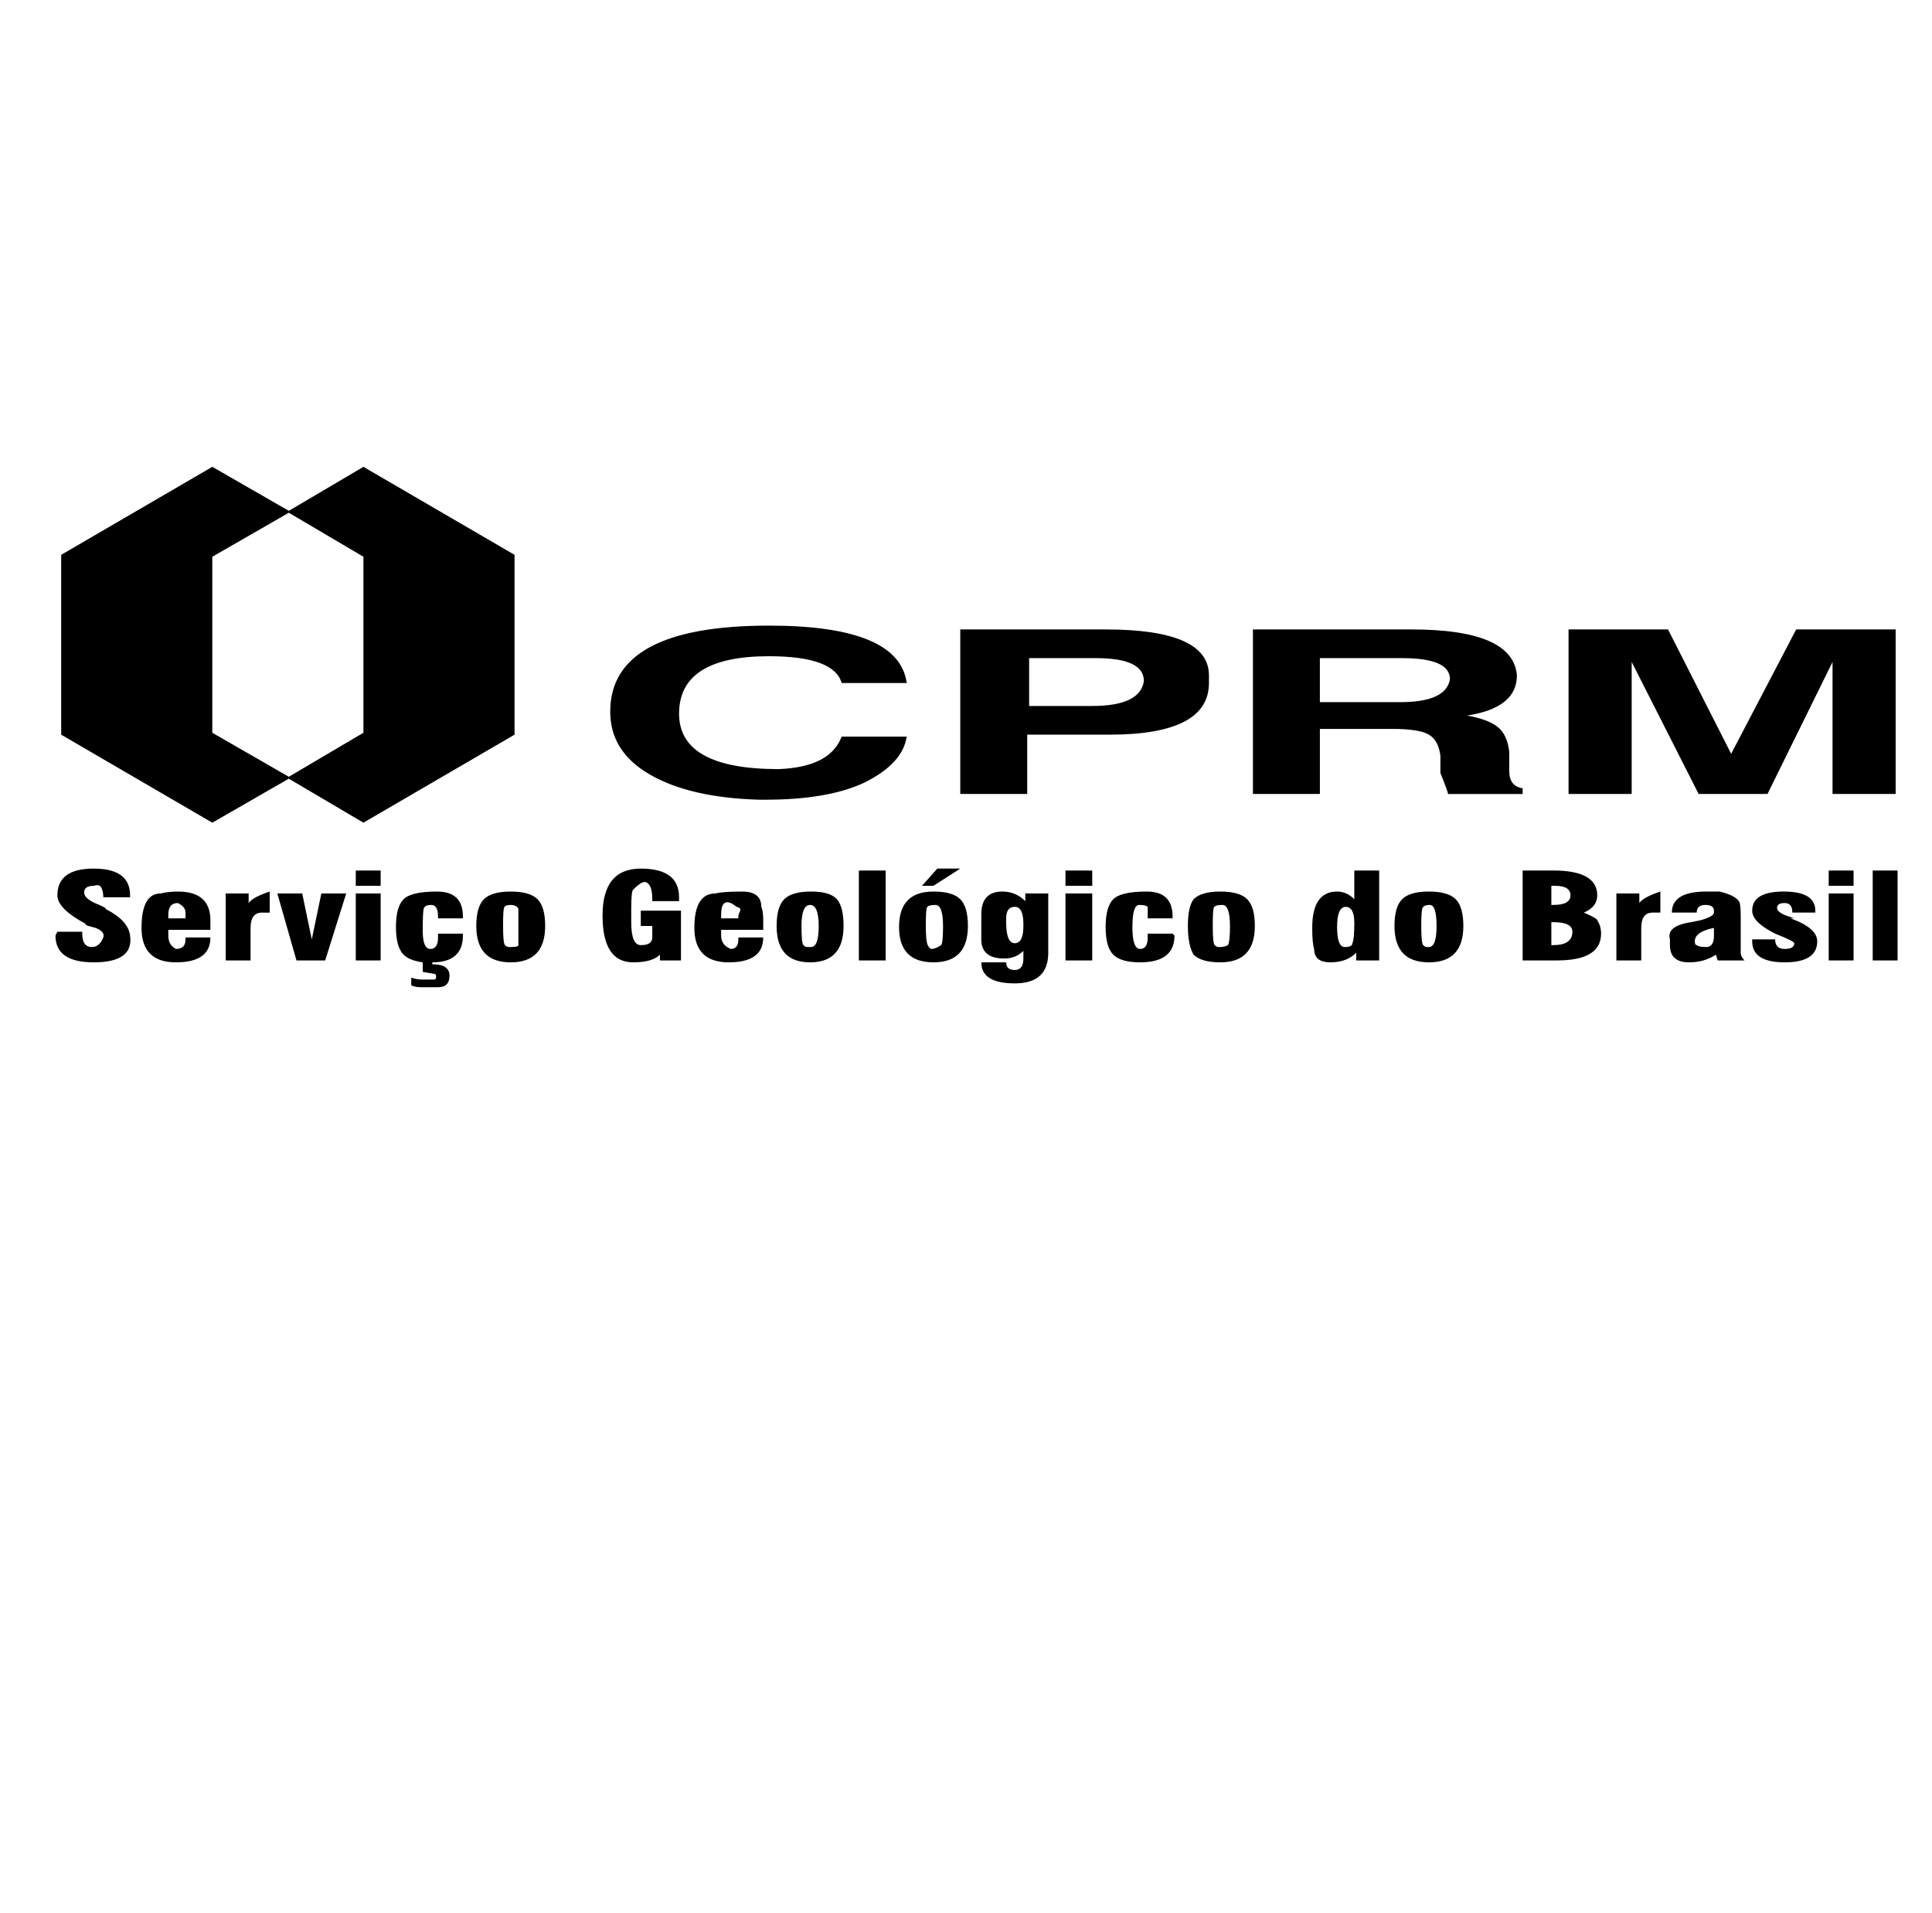 <?xml version="1.0" standalone="no"?>
<!DOCTYPE svg PUBLIC "-//W3C//DTD SVG 1.1//EN" "http://www.w3.org/Graphics/SVG/1.1/DTD/svg11.dtd" >
<svg xmlns="http://www.w3.org/2000/svg" xmlns:xlink="http://www.w3.org/1999/xlink" version="1.1" viewBox="-10 0 1010 1000">
   <path fill="currentColor"
d="M19 489l1.001 -2.001h13v1c0 4.667 1.667 7 5 7c2.667 0 4.667 -1.667 6 -5c0.667 -2 -0.666 -3.667 -3.999 -5c-2.667 -0.667 -4.334 -1.167 -5.001 -1.5s-0.667 -0.5 0 -0.5c-10 -5.333 -15 -10.333 -15 -15
c0 -9.333 6.333 -14 19 -14s19 4.667 19 14v1h-14c0 -2 -0.333 -3.667 -1 -5s-2 -1.666 -4 -0.999c-3.333 0 -5 1.167 -5 3.5s2.667 4.5 8 6.5l2 1c1.333 0.667 1.666 1 0.999 1c8 4 12.333 8.667 13 14c1.333 9.333 -5 14 -19 14
c-13.333 0 -20 -4.667 -20 -14zM810.001 414.999v-86h52l33 65l34 -65h52v86h-33v-69l-34 69h-36l-35 -69v69h-33zM747.001 414.999c0 -0.667 -1.332 -4.333 -3.999 -11v-9c-0.667 -5.333 -2.667 -9 -6 -11s-9.666 -3 -18.999 -3h-38v34h-35v-86h83
c35.333 0 53.666 8 54.999 24c0 11.333 -8.667 18.333 -26 21c7.333 1.333 12.666 3.333 15.999 6s5.333 7 6 13v10c0 5.333 2.333 8.333 7 9v3h-39zM748.002 355c0 -7.333 -8.333 -11 -25 -11h-43v23h42c16 0 24.667 -4 26 -12zM622.002 357
c0 18 -17.333 27 -52 27h-43v31h-35v-86h76c36 0 54 8 54 24v4zM588.002 356c0 -8 -8.333 -12 -25 -12h-35v25h33c16.667 0 25.667 -4.333 27 -13zM392.002 343c-31.333 0 -47 10.001 -47 30.001c0 19.333 17.333 29 52 29c18 -0.667 29 -6.334 33 -17.001h34
c-1.333 9.333 -8.666 17.333 -21.999 24c-12.667 6 -30 9 -52 9h-3c-24 -0.667 -43 -5 -57 -13s-21 -19 -21 -33c0 -30 27.667 -45 83 -45c45.333 0 69.333 10 72 30h-34c-2.667 -9.333 -15.334 -14 -38.001 -14zM982.002 502.001h-13v-47h13v47z
M946.002 502.001v-35h13v35h-13zM946.002 463.001v-8h13v8h-13zM940.002 492.001c0 7.333 -5.667 11.001 -17 11.001s-17 -3.667 -17 -11v-1h12c0 3.333 1.667 5 5 5s5 -1 5 -3c0 -0.667 -3.333 -2.334 -10 -5.001c-8 -4 -12 -8 -12 -12
c0 -6.667 5.5 -10 16.5 -10s16.5 3.333 16.5 10v1h-12c0 -3.333 -1.333 -5 -4 -5s-4 0.833 -4 2.5s2 3.167 6 4.5l3 1h-2c9.333 3.333 14 7.333 14 12zM864.002 477.002c0 -7.333 6 -11.001 18 -11.001h7c5.333 1.333 8.666 3 9.999 5
c0.667 0.667 1 3.334 1 8.001v19c0 1.333 0.667 2.666 2 3.999h-14l-1 -3c-4 2.667 -8.667 4 -14 4c-6.667 0 -10 -3 -10 -9v-3c-1.333 -4.667 2.334 -7.667 11.001 -9l5 -1c4.667 -1.333 7 -2.666 7 -3.999v-1
c0 -2 -1.5 -3 -4.5 -3s-4.5 1.333 -4.5 4h-13zM886.002 485.001c-6.667 1.333 -10.001 3.667 -10.001 7c0 1.333 0.333 2 1 2c0.667 0.667 2.334 1 5.001 1s4 -2 4 -6v-4zM854.001 477.002c-4 0 -6 2.667 -6 8v17h-13v-35h12v5
c1.333 -2 5 -4 11 -6v11h-4zM802.001 455.002c15.333 0 23 4.333 23 13c0 4 -2.333 7 -7 9c4.667 2 7 3.333 7 4c1.333 2 2 4.333 2 7c0 9.333 -7.667 14 -23 14h-18v-47h16zM812.001 487.002c0 -3.333 -3.333 -5 -10 -5h-1v12h1
c6.667 0 10 -2.333 10 -7zM803.001 463.002h-2v10h1c6 0 9 -1.667 9 -5s-2.667 -5 -8 -5zM737.001 503.002c-12 0 -18.002 -6.333 -18.002 -19c0 -6.667 1.333 -11.334 4 -14.001s7.334 -4 14.001 -4s11.334 1.333 14.001 4s4 7.334 4 14.001
c0 12.667 -6 19 -18 19zM740.999 484.002c0 -7.333 -1.169 -11 -3.502 -11s-3.666 0.667 -3.999 2s-0.5 4.333 -0.5 9c0 6 0.333 9.333 1 10s1.334 1 2.001 1h1c2.667 0 4 -3.667 4 -11zM688.997 466.002c3.333 0 6.333 1.333 9 4v-15h13
v47h-12v-4c-3.333 3.333 -7.833 5 -13.5 5s-8.5 -2.333 -8.5 -7c-0.667 -2 -1 -5.667 -1 -11c0 -12.667 4.333 -19 13 -19zM696.997 493.002c0.667 -1.333 1 -4.833 1 -10.5s-1.5 -8.5 -4.5 -8.5s-4.5 3.5 -4.5 10.5s1.333 10.5 4 10.5
s4 -0.667 4 -2zM645.997 484.002c0 12.667 -6.001 19 -18.001 19c-6.667 0 -11.334 -1.333 -14.001 -4c-2 -3.333 -3 -8.333 -3 -15s1 -11.334 3 -14.001c2.667 -2.667 7.334 -4 14.001 -4s11.334 1.333 14.001 4s4 7.334 4 14.001zM632.996 484.002
c0 -7.333 -1.333 -11.001 -4 -11.001s-4.167 0.5 -4.5 1.5s-0.5 4.167 -0.5 9.5c0 6 0.333 9.333 1 10s1.334 1 2.001 1h1c1.333 0 2.666 -0.333 3.999 -1c0.667 -1.333 1 -4.666 1 -9.999zM589.996 490.001l0.001 -2h13l1 1
c0 9.333 -6 14 -18 14c-6.667 0 -11.334 -1.333 -14.001 -4s-4 -7.5 -4 -14.5s1.333 -11.833 4 -14.5s8.5 -4 17.5 -4s13.5 4.333 13.5 13v1h-13v-6c-0.667 -0.667 -2.167 -1 -4.5 -1s-3.5 3.833 -3.5 11.5s1.333 11.5 4 11.5s4 -2 4 -6z
M546.997 502.001v-35h14v35h-14zM546.997 463.001v-8h14v8h-14zM513.997 466.001c4.667 0 8.667 1.667 12 5v-4h12v31c0 10.667 -5.833 16 -17.5 16s-17.5 -3.667 -17.5 -11h13c0 2.667 1.5 4 4.5 4s4.5 -2 4.5 -6v-4c-2.667 2.667 -6 4 -10 4
c-8 0 -12 -3.333 -12 -10v-13c0 -8 3.667 -12 11 -12zM524.997 483.001c0 -6 -1.5 -9 -4.5 -9s-4.5 2 -4.5 6v2c0 7.333 1.5 11 4.5 11s4.5 -3 4.5 -9v-1zM471.997 463.001l8 -9h12l-14 9h-6zM495.997 484.001c0 12.667 -6.001 18.999 -18.001 18.999
s-18 -6.167 -18 -18.5s6 -18.5 18 -18.5c6.667 0 11.334 1.333 14.001 4s4 7.334 4 14.001zM482.996 484c0 -7.333 -1.334 -10.999 -4.001 -10.999s-4.167 0.5 -4.5 1.5s-0.5 4.167 -0.5 9.5s0.333 8.666 1 9.999s1.334 2 2.001 2
c1.333 0 3 -0.667 5 -2c0.667 -0.667 1 -4 1 -10zM452.995 502.001h-14v-47h14v47zM395.995 484.001c0 -6.667 1.332 -11.334 3.999 -14.001s7.334 -4 14.001 -4s11.167 1.333 13.5 4s3.5 7.334 3.5 14.001c0 12.667 -5.833 19 -17.5 19
s-17.5 -6.333 -17.5 -19zM417.994 484.001c0 -7.333 -1.501 -11 -4.501 -11s-4.5 3.667 -4.5 11c0 6 0.333 9.333 1 10s1.334 1 2.001 1h2c2.667 0 4 -3.667 4 -11zM366.993 478.001l0.001 2.001h9v-1c0 -0.667 0.333 -1.667 1 -3
v-1c-0.667 -0.667 -1.334 -1 -2.001 -1c-0.667 -0.667 -1.667 -1.334 -3 -2.001c-3.333 -1.333 -5 0.667 -5 6zM371.994 496.002c2.667 0 3.999 -1.665 3.999 -4.998v-1h13c0 8.667 -6 13 -18 13s-18 -6 -18 -18
s3.667 -18 11 -18c2.667 -0.667 7.334 -1 14.001 -1s10 2.667 10 8c0.667 1.333 1 3.666 1 6.999v5h-22v3c0 3.333 1.667 5.666 5 6.999zM324.993 494.004c4 0 6.002 -1.333 6.002 -4v-6h-6v-8h21v26h-11v-3
c-2.667 2.667 -7.334 4 -14.001 4c-10.667 0 -16 -8.167 -16 -24.5s6.667 -24.5 20 -24.5s20 5 20 15v2h-14v-1c0 -4 -0.667 -6.667 -2 -8c-0.667 -0.667 -1.334 -1 -2.001 -1c-1.333 0 -3.333 1.333 -6 4c-0.667 0.667 -1 4 -1 10v7
c0 8 1.667 12 5 12zM274.995 484.004c0 12.667 -6.002 19 -18.002 19s-18 -6.333 -18 -19c0 -6.667 1.333 -11.334 4 -14.001s7.334 -4 14.001 -4s11.334 1.333 14.001 4s4 7.334 4 14.001zM256.993 473.004c-2 0 -3.168 0.5 -3.501 1.5
s-0.5 4.167 -0.5 9.5c0 6 0.333 9.333 1 10s1.334 1 2.001 1h1c2.667 0 4 -0.333 4 -1v-4v-6v-9c-0.667 -1.333 -2 -2 -4 -2zM216.992 509.004l-6.001 -0.999v-5c-4.667 -0.667 -8 -2 -10 -4c-2.667 -2.667 -4 -7.5 -4 -14.5
s1.333 -11.833 4 -14.5s8.5 -4 17.5 -4s13.5 4.333 13.5 13v1h-13v-1c0 -4 -1.167 -6 -3.5 -6s-3.666 0.667 -3.999 2s-0.5 5.166 -0.5 11.499s1.333 9.5 4 9.5s4 -2 4 -6v-2h13v1c0 9.333 -5.333 14 -16 14v1c6 0 9 2 9 6s-2 6 -6 6h-4h-5
c-2 0 -3.667 -0.333 -5 -1v-4c2 0.667 4 1 6 1h6c0.667 0 1 -0.5 1 -1.5s-0.333 -1.5 -1 -1.5zM175.991 502.005v-35h13v35h-13zM175.991 463.005v-8h13v8h-13zM144.991 502.005l-10 -35h13l5 24l5 -24h13l-11 35h-15zM126.991 477.005c-4 0 -6 2.667 -6 8
v17h-13v-35h12v5c1.333 -2 5 -4 11 -6v11h-4zM77.991 478.005v2h9v-3c0 -2 -1.333 -3.667 -4 -5c-3.333 0 -5 2 -5 6zM81.991 496.005c3.333 0 5 -1.666 5 -4.999v-1h13c0 8.667 -6 13 -18 13s-18 -6 -18 -18s3.333 -18 10 -18
c2.667 -0.667 5.667 -1 9 -1c11.333 0 17 5 17 15v5h-22v3c0 3.333 1.333 5.666 4 6.999zM140.991 406.006l39 -23v-92l-39 -23l-40 23v92zM140.991 407.006l-40 23l-79 -46v-94l79 -46l40 23l39 -23l79 46v94l-79 46z" />
</svg>
